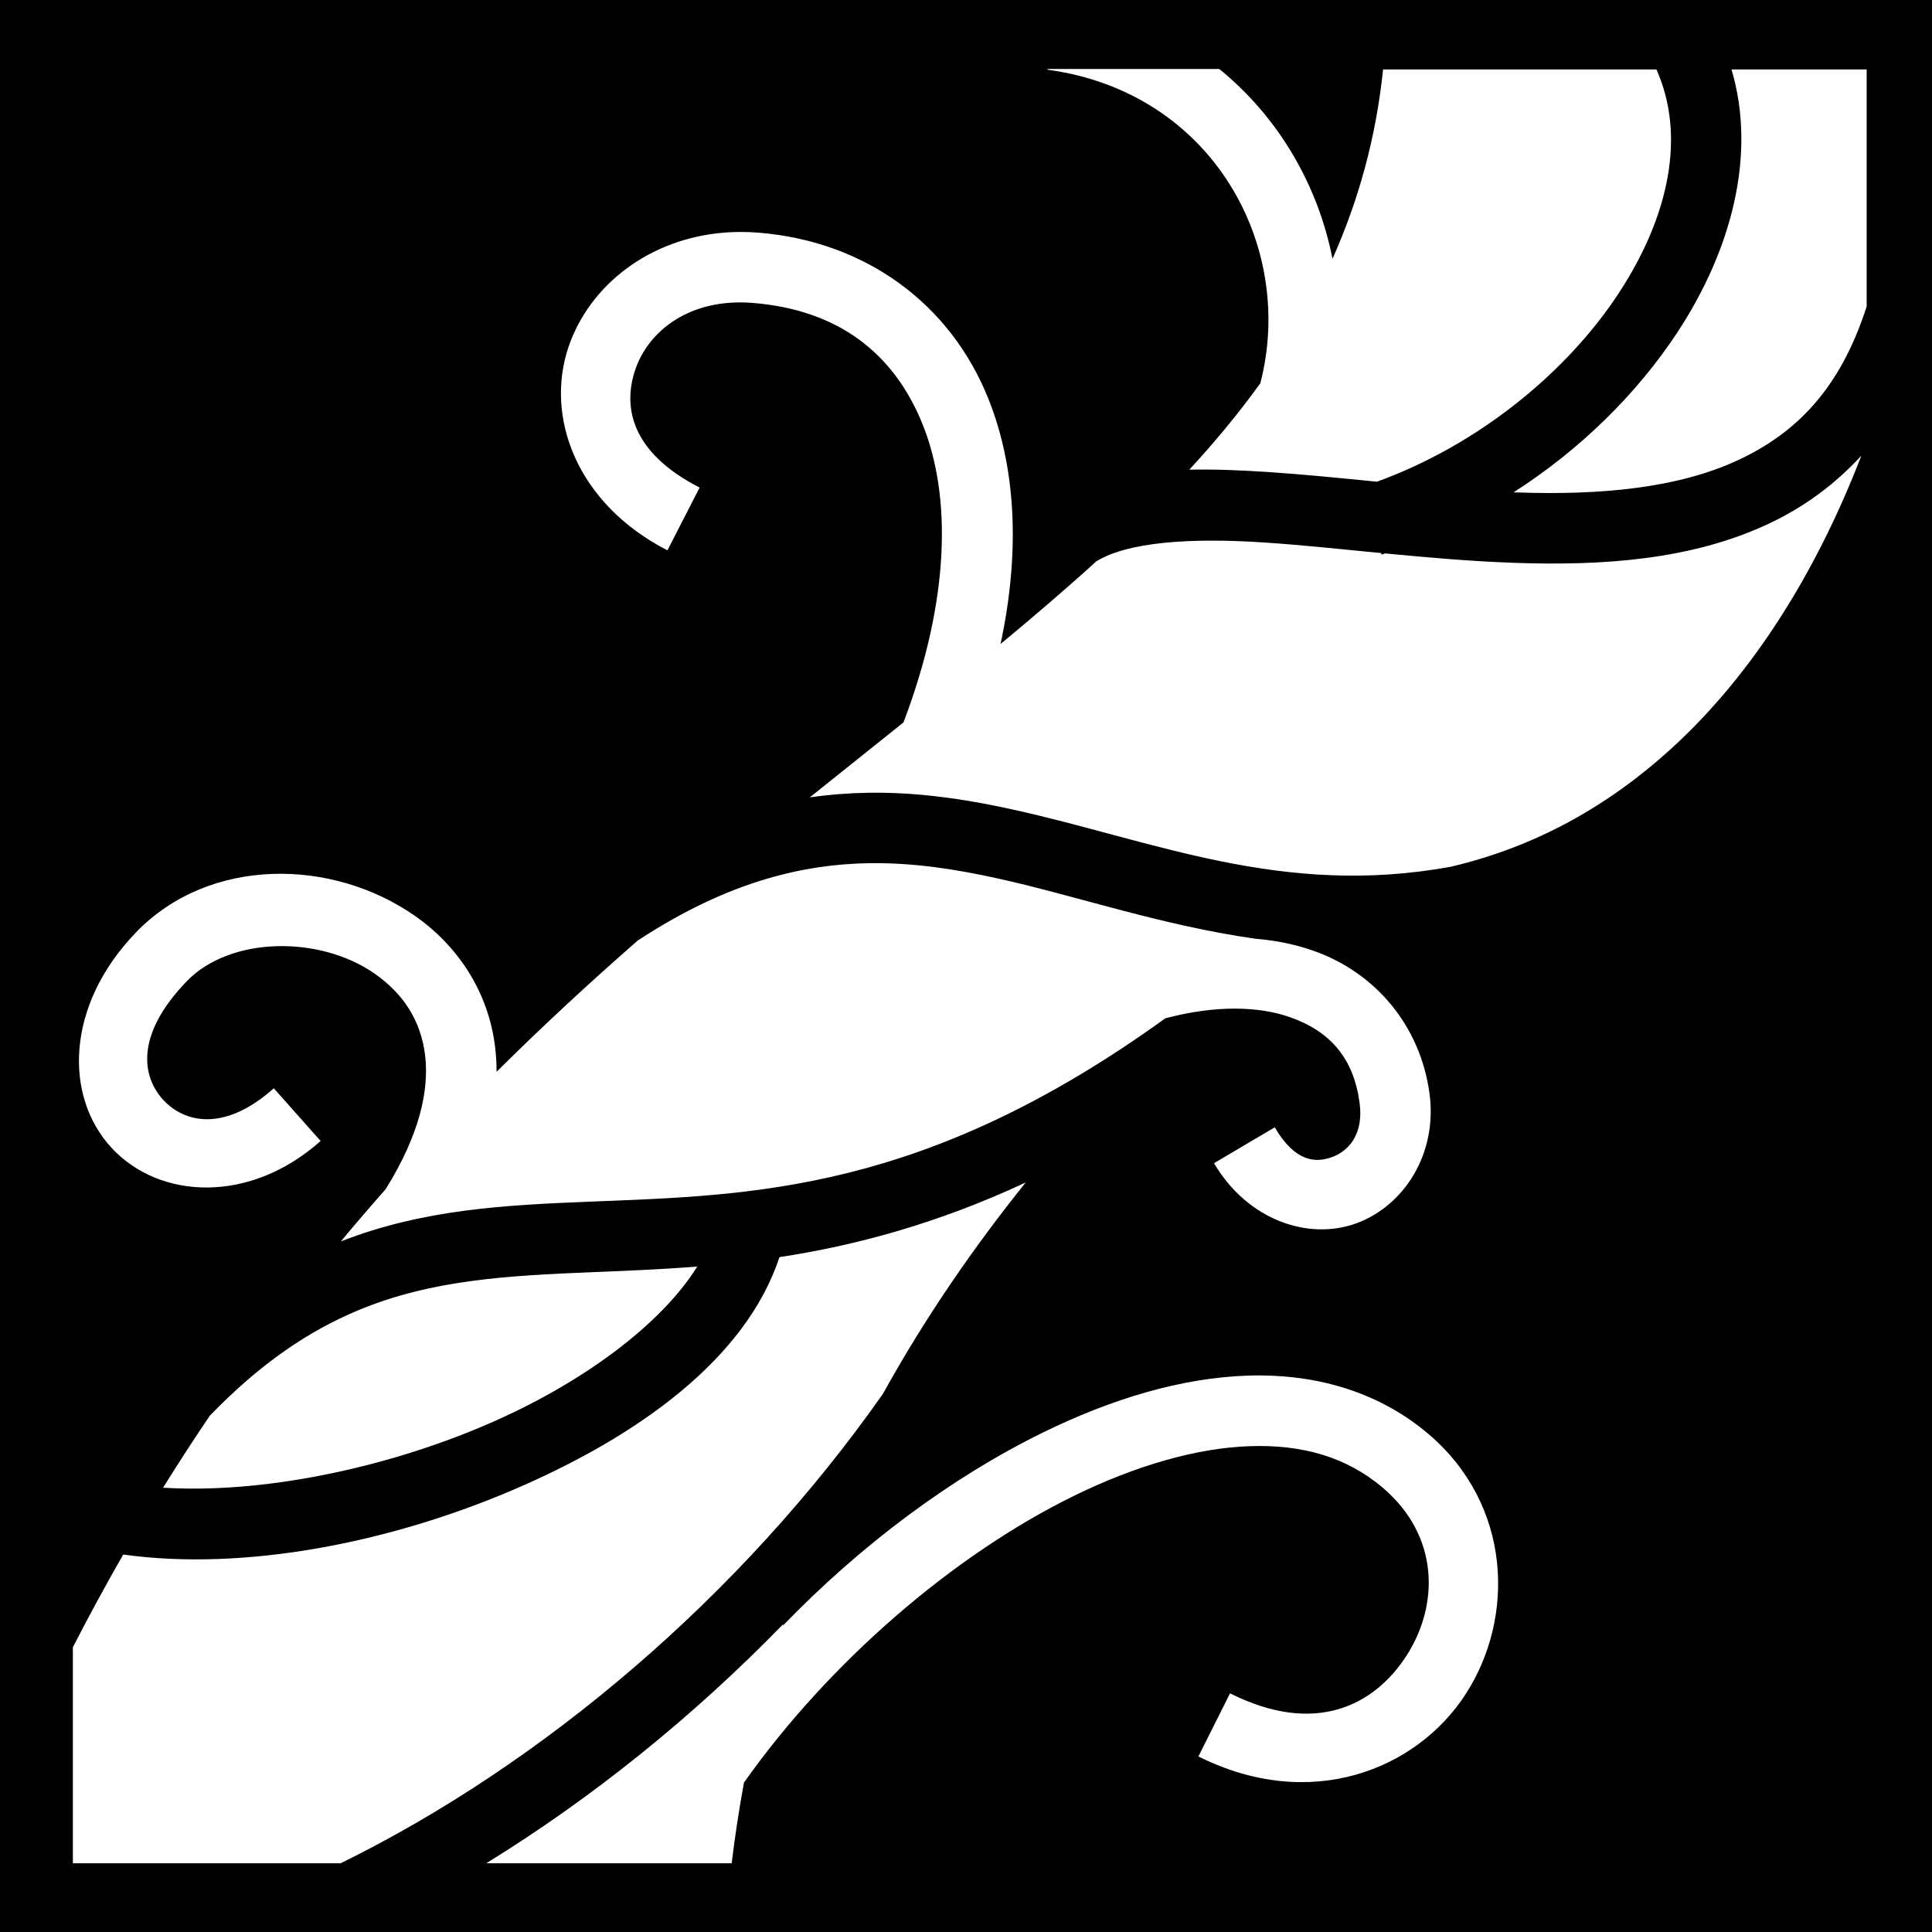 <svg xmlns="http://www.w3.org/2000/svg" viewBox="0 0 512 512" width="512" height="512"><path d="M0 0h512v512H0z"/><path fill="#fff" d="M277.625 18.28l-.03.19c43.815 5.928 65.818 46.853 56.405 83.093-2.896 4.01-5.93 7.953-9.125 11.812-3.104 3.75-6.334 7.45-9.688 11.094 6.68-.152 13.668.15 20.875.624 9.283.61 19.004 1.59 28.844 2.562 26.745-9.698 50.2-28.826 64.063-49.937 13.548-20.635 17.76-41.997 10-59.314h-72.44c-1.88 18.198-6.547 34.794-13.405 50.188-3.814-19.43-14.214-37.48-30-50.313h-45.5zm181.25.126c6.692 22.627-.026 47.854-14.28 69.563-10.697 16.286-25.69 31.1-43.47 42.5l.875.03c21.978.764 42.687-1.078 58.813-8.656 15.16-7.125 26.88-18.75 33.875-40.656V18.406h-35.813zM196.53 61.47c-1.478-.006-2.935.045-4.374.155-20.14 1.544-35.922 13.995-41.47 30.25-6.338 18.577 2.098 41.598 26.19 53.97l8.53-16.626c-17.98-9.234-20.494-21.165-17.03-31.314 3.462-10.15 14.346-18.986 31.155-17.625 22.357 1.813 37.36 13.07 45.064 32.407 7.483 18.79 7.26 46.055-5.156 78.75-2.05 1.637-4.052 3.255-6.125 4.907-6.142 4.893-12.406 9.9-18.72 14.97 5.213-.747 10.338-1.144 15.376-1.22 1.482-.023 2.968-.028 4.436 0 11.748.222 23.045 2.02 34 4.437 37.61 8.3 71.348 23.35 116.094 15.157 22.666-5.32 41.84-16.25 58.22-31.125 22.16-20.127 38.942-47.686 50.56-77.812-7.16 7.816-15.474 13.776-24.53 18.03-20.514 9.64-44.072 11.188-67.406 10.376-11.56-.402-23.12-1.424-34.25-2.5-.312.102-.625.213-.938.313l-.125-.407c-10.95-1.065-21.484-2.174-31.186-2.813-19.856-1.308-35.957-.013-44.063 4.875l-.03-.063c-8.127 7.4-16.694 14.732-25.594 22.094 5.29-24.71 4.016-46.79-3.187-64.875-10.062-25.258-32.55-41.824-60.94-44.124-1.518-.123-3.02-.183-4.5-.187zm33.845 167.28c-8.852.132-17.864 1.37-27.344 4.188-10.568 3.14-21.832 8.313-34.06 16.343-12.443 10.887-24.955 22.415-37.376 34.75.008-2.096-.117-4.168-.344-6.186-1.712-15.185-10.186-27.355-21.188-35.063-11-7.707-24.638-11.676-37.968-11.186-13.33.49-26.343 5.43-36.03 15.47-18.76 19.434-19.104 43.565-6.44 57.186 12.666 13.62 36.54 14.862 55.345-1.875l-12.407-13.97c-13.2 11.75-23.73 9.063-29.25 3.126-5.52-5.936-7.83-16.975 6.187-31.5 11.472-11.885 35.21-12.22 49.844-1.967 7.317 5.126 12.254 12.21 13.344 21.875 1.004 8.913-1.393 20.632-10.5 35.218-3.974 4.497-7.923 9.098-11.844 13.813 22.05-8.594 43.864-9.63 66.22-10.533 42.668-1.724 88.234-2.342 152.28-48.593 13.46-3.538 24.74-3.17 32.937-.313 10.874 3.792 16.97 11.038 18.533 22.783 1.088 8.183-2.835 12.686-7.282 14.312-4.445 1.626-9.816 1.293-15.217-7.875l-16.094 9.5c8.898 15.105 25.03 20.576 37.717 15.938 12.687-4.64 21.516-18.457 19.407-34.313-2.384-17.922-14.236-32.156-30.906-37.97-4.707-1.64-9.77-2.682-15.094-3.124-.02 0-.042.003-.063 0-25.17-3.576-47.403-11.364-68.405-16-11.5-2.537-22.618-4.2-34-4.03zm41.438 84.625c-23.824 11.1-45.46 16.75-65.25 19.78-8.886 26.954-37.427 47.482-70.47 61.626-33.138 14.187-71.51 21.632-103.437 17.19-4.55 7.932-9.002 16.1-13.343 24.56v57.25H90.28c53.69-26.358 106.106-70.88 143.69-124.374 11.174-20.2 23.99-38.768 37.843-56.03zm-87.157 22.28c-9.562.76-18.652 1.12-27.344 1.47-23.177.937-43.168 2.06-62.562 10.188-12.78 5.356-25.608 13.84-39.156 27.875-4.182 6.178-8.318 12.53-12.375 19.062 25.817 1.616 58.038-4.857 85.53-16.625 25.574-10.947 46.53-26.7 56.03-41.97-.04.005-.083-.002-.124 0zM333.75 364.5c-1.094-.003-2.182.024-3.28.063-17.584.616-35.97 6.193-54.126 15.093-24.357 11.94-48.364 29.917-68.906 51.188.05-.157.106-.313.156-.47-23.996 24.686-50.768 46.182-78.72 63.407h65.032c.874-7.292 1.98-14.4 3.25-21.374 22.468-31.78 55.39-60.272 87.406-75.97 16.41-8.044 32.53-12.694 46.563-13.186 14.034-.492 25.78 2.896 35.313 11 15.122 12.856 14.897 31.182 6.312 44.5-8.585 13.318-24.29 21.298-46.78 10l-8.376 16.72c29.54 14.837 57.8 3.69 70.875-16.595 13.075-20.284 12.206-50.05-9.94-68.875-12.62-10.73-28.374-15.46-44.78-15.5z"/></svg>